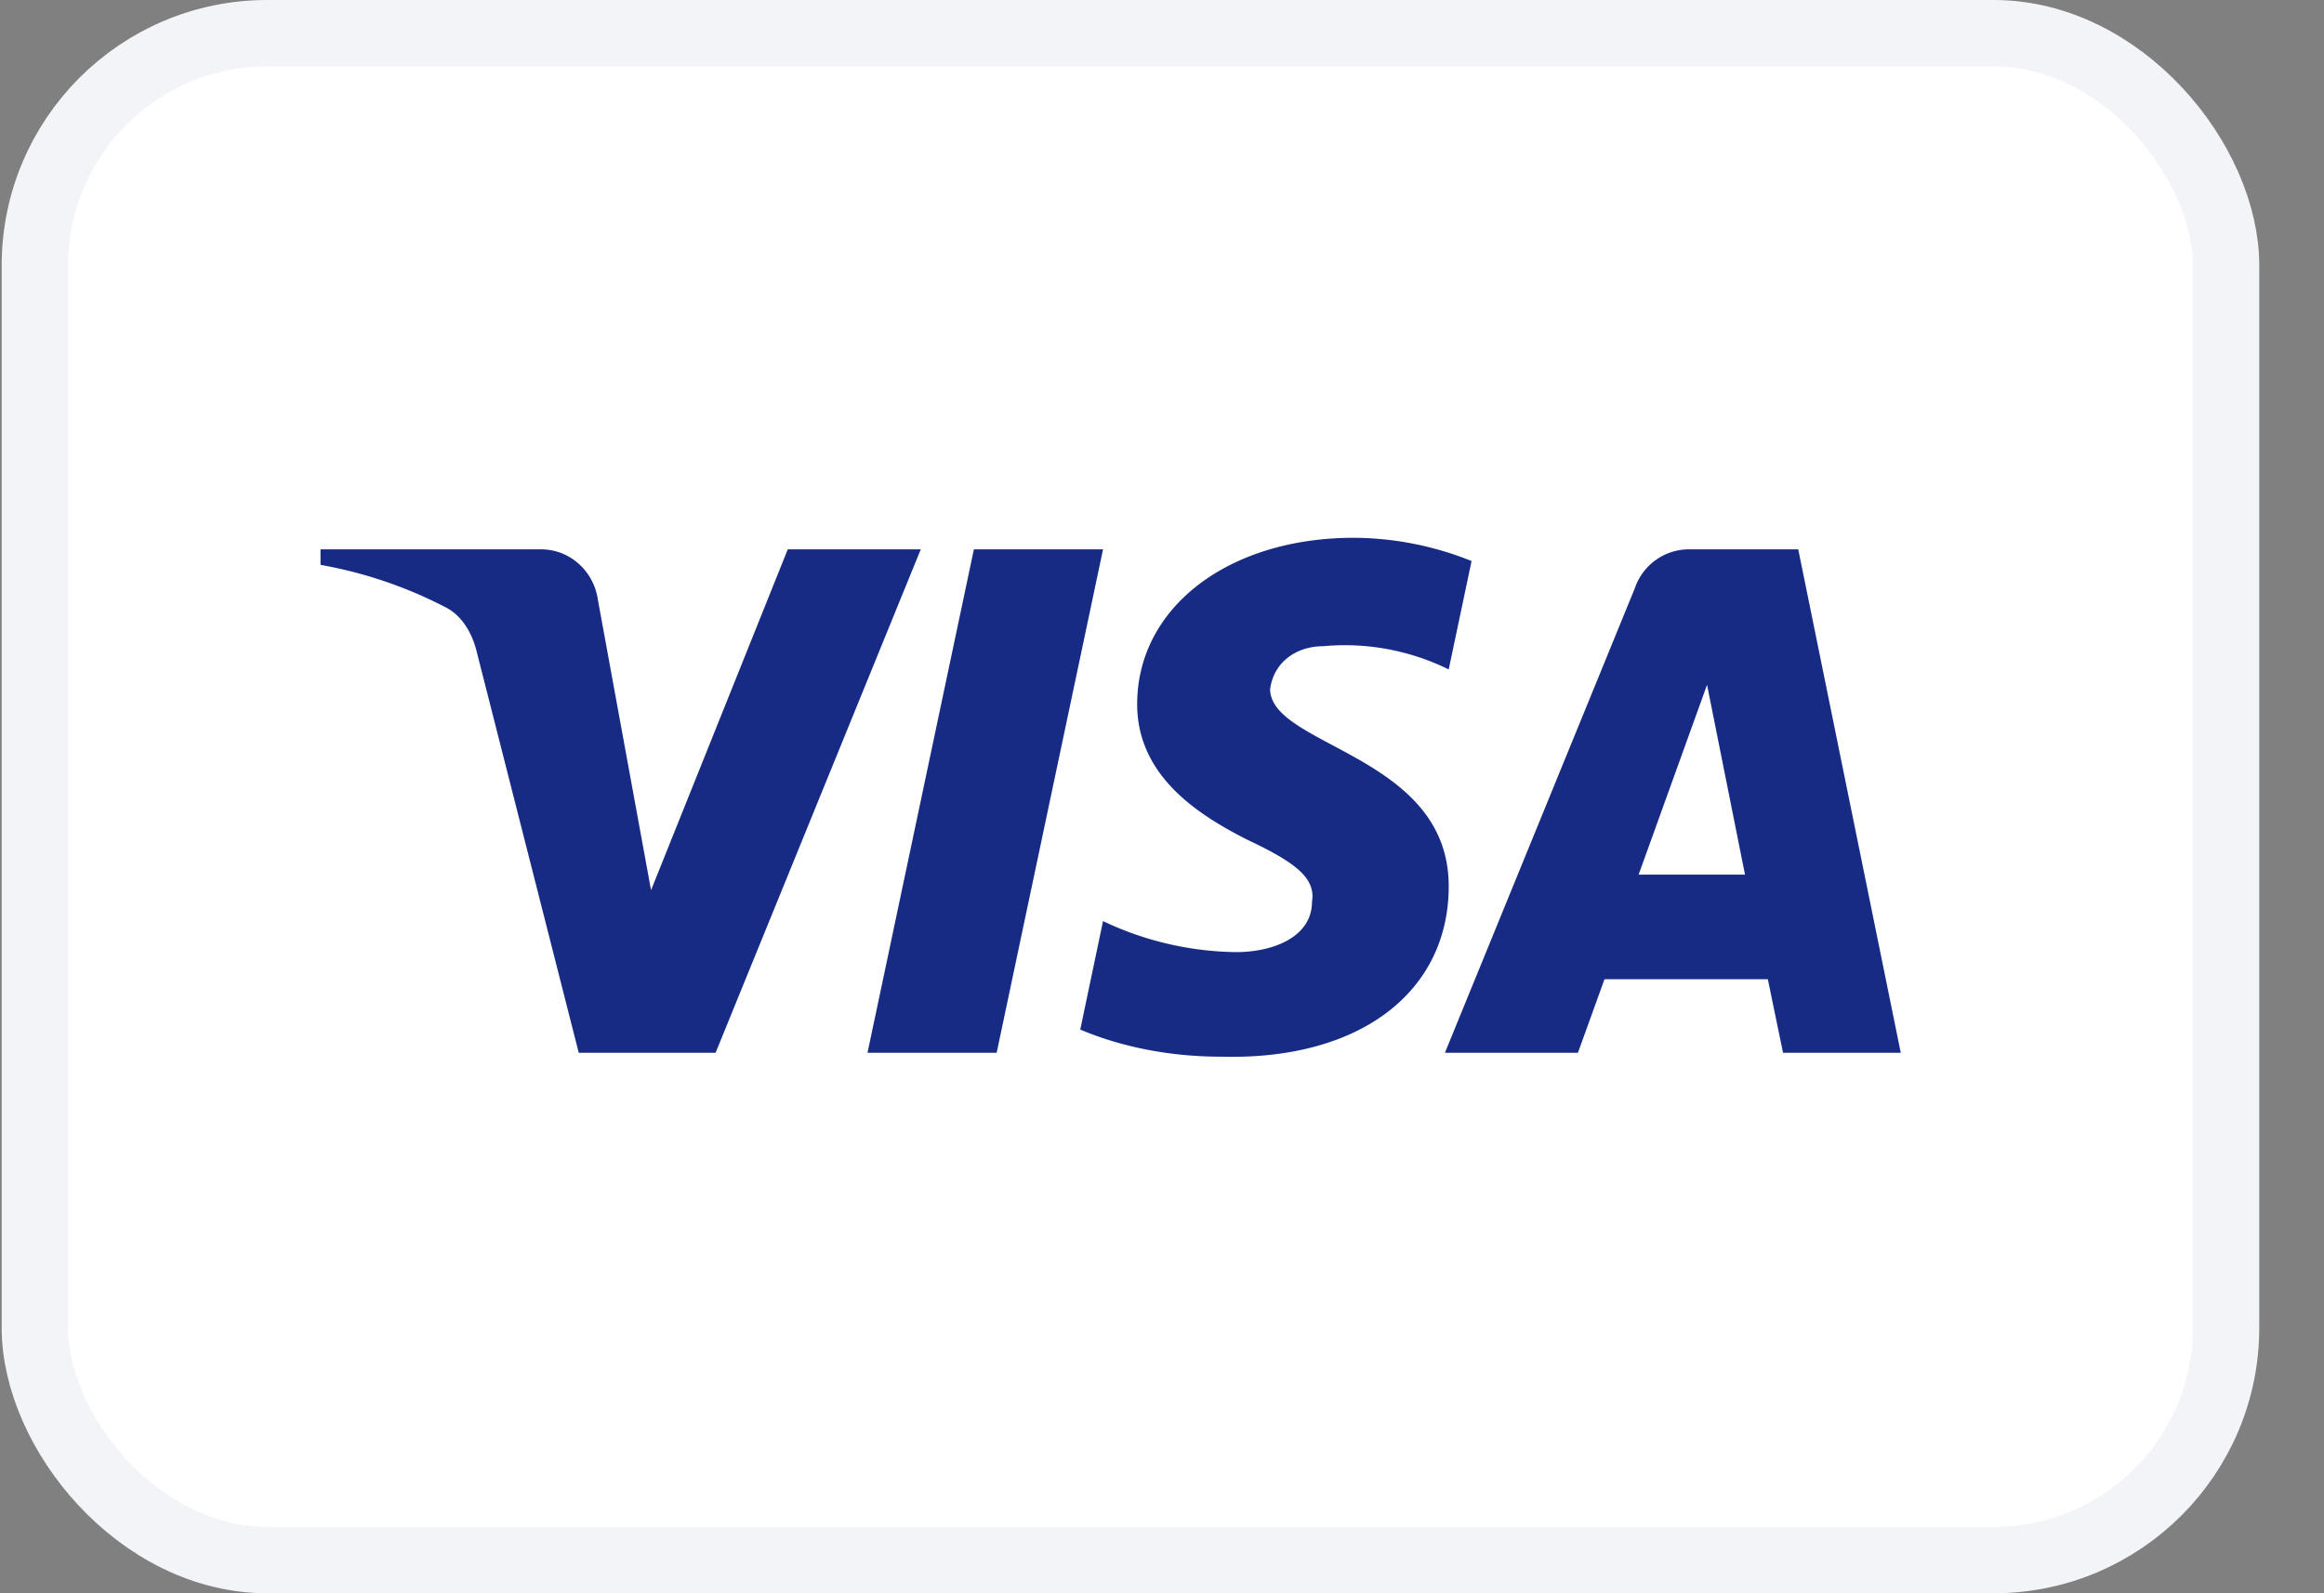 <svg width="35" height="24" viewBox="0 0 35 24" fill="none" xmlns="http://www.w3.org/2000/svg">
    <rect x="0" y="0" width="35" height="24" fill="#808080" stroke="none"/>
    <rect x=".525" y=".5" width="33" height="23" rx="3.5" fill="#fff"/>
    <path fill-rule="evenodd" clip-rule="evenodd" d="M10.776 15.858h-2.06L7.173 9.792c-.073-.279-.229-.525-.458-.642a6.573 6.573 0 0 0-1.888-.641v-.234h3.318c.458 0 .802.35.859.758l.801 4.376 2.059-5.134h2.003l-3.09 7.583zm4.234 0h-1.945l1.602-7.583h1.945l-1.602 7.583zm4.119-5.482c.057-.409.4-.642.801-.642a3.535 3.535 0 0 1 1.888.35l.344-1.633a4.8 4.8 0 0 0-1.774-.35c-1.888 0-3.262 1.05-3.262 2.507 0 1.11.973 1.692 1.66 2.042.744.35 1.03.584.973.934 0 .524-.573.758-1.144.758a4.789 4.789 0 0 1-2.003-.467l-.343 1.634c.687.29 1.43.408 2.117.408 2.117.058 3.432-.992 3.432-2.567 0-1.983-2.69-2.1-2.69-2.974zm9.497 5.482-1.544-7.583h-1.66a.862.862 0 0 0-.8.583l-2.861 7h2.003l.4-1.108h2.46l.229 1.108h1.773zm-2.917-5.54.571 2.857h-1.602l1.03-2.858z" fill="#172B85"/>
    <rect x=".525" y=".5" width="33" height="23" rx="3.5" stroke="#F2F4F7"/>
</svg>
